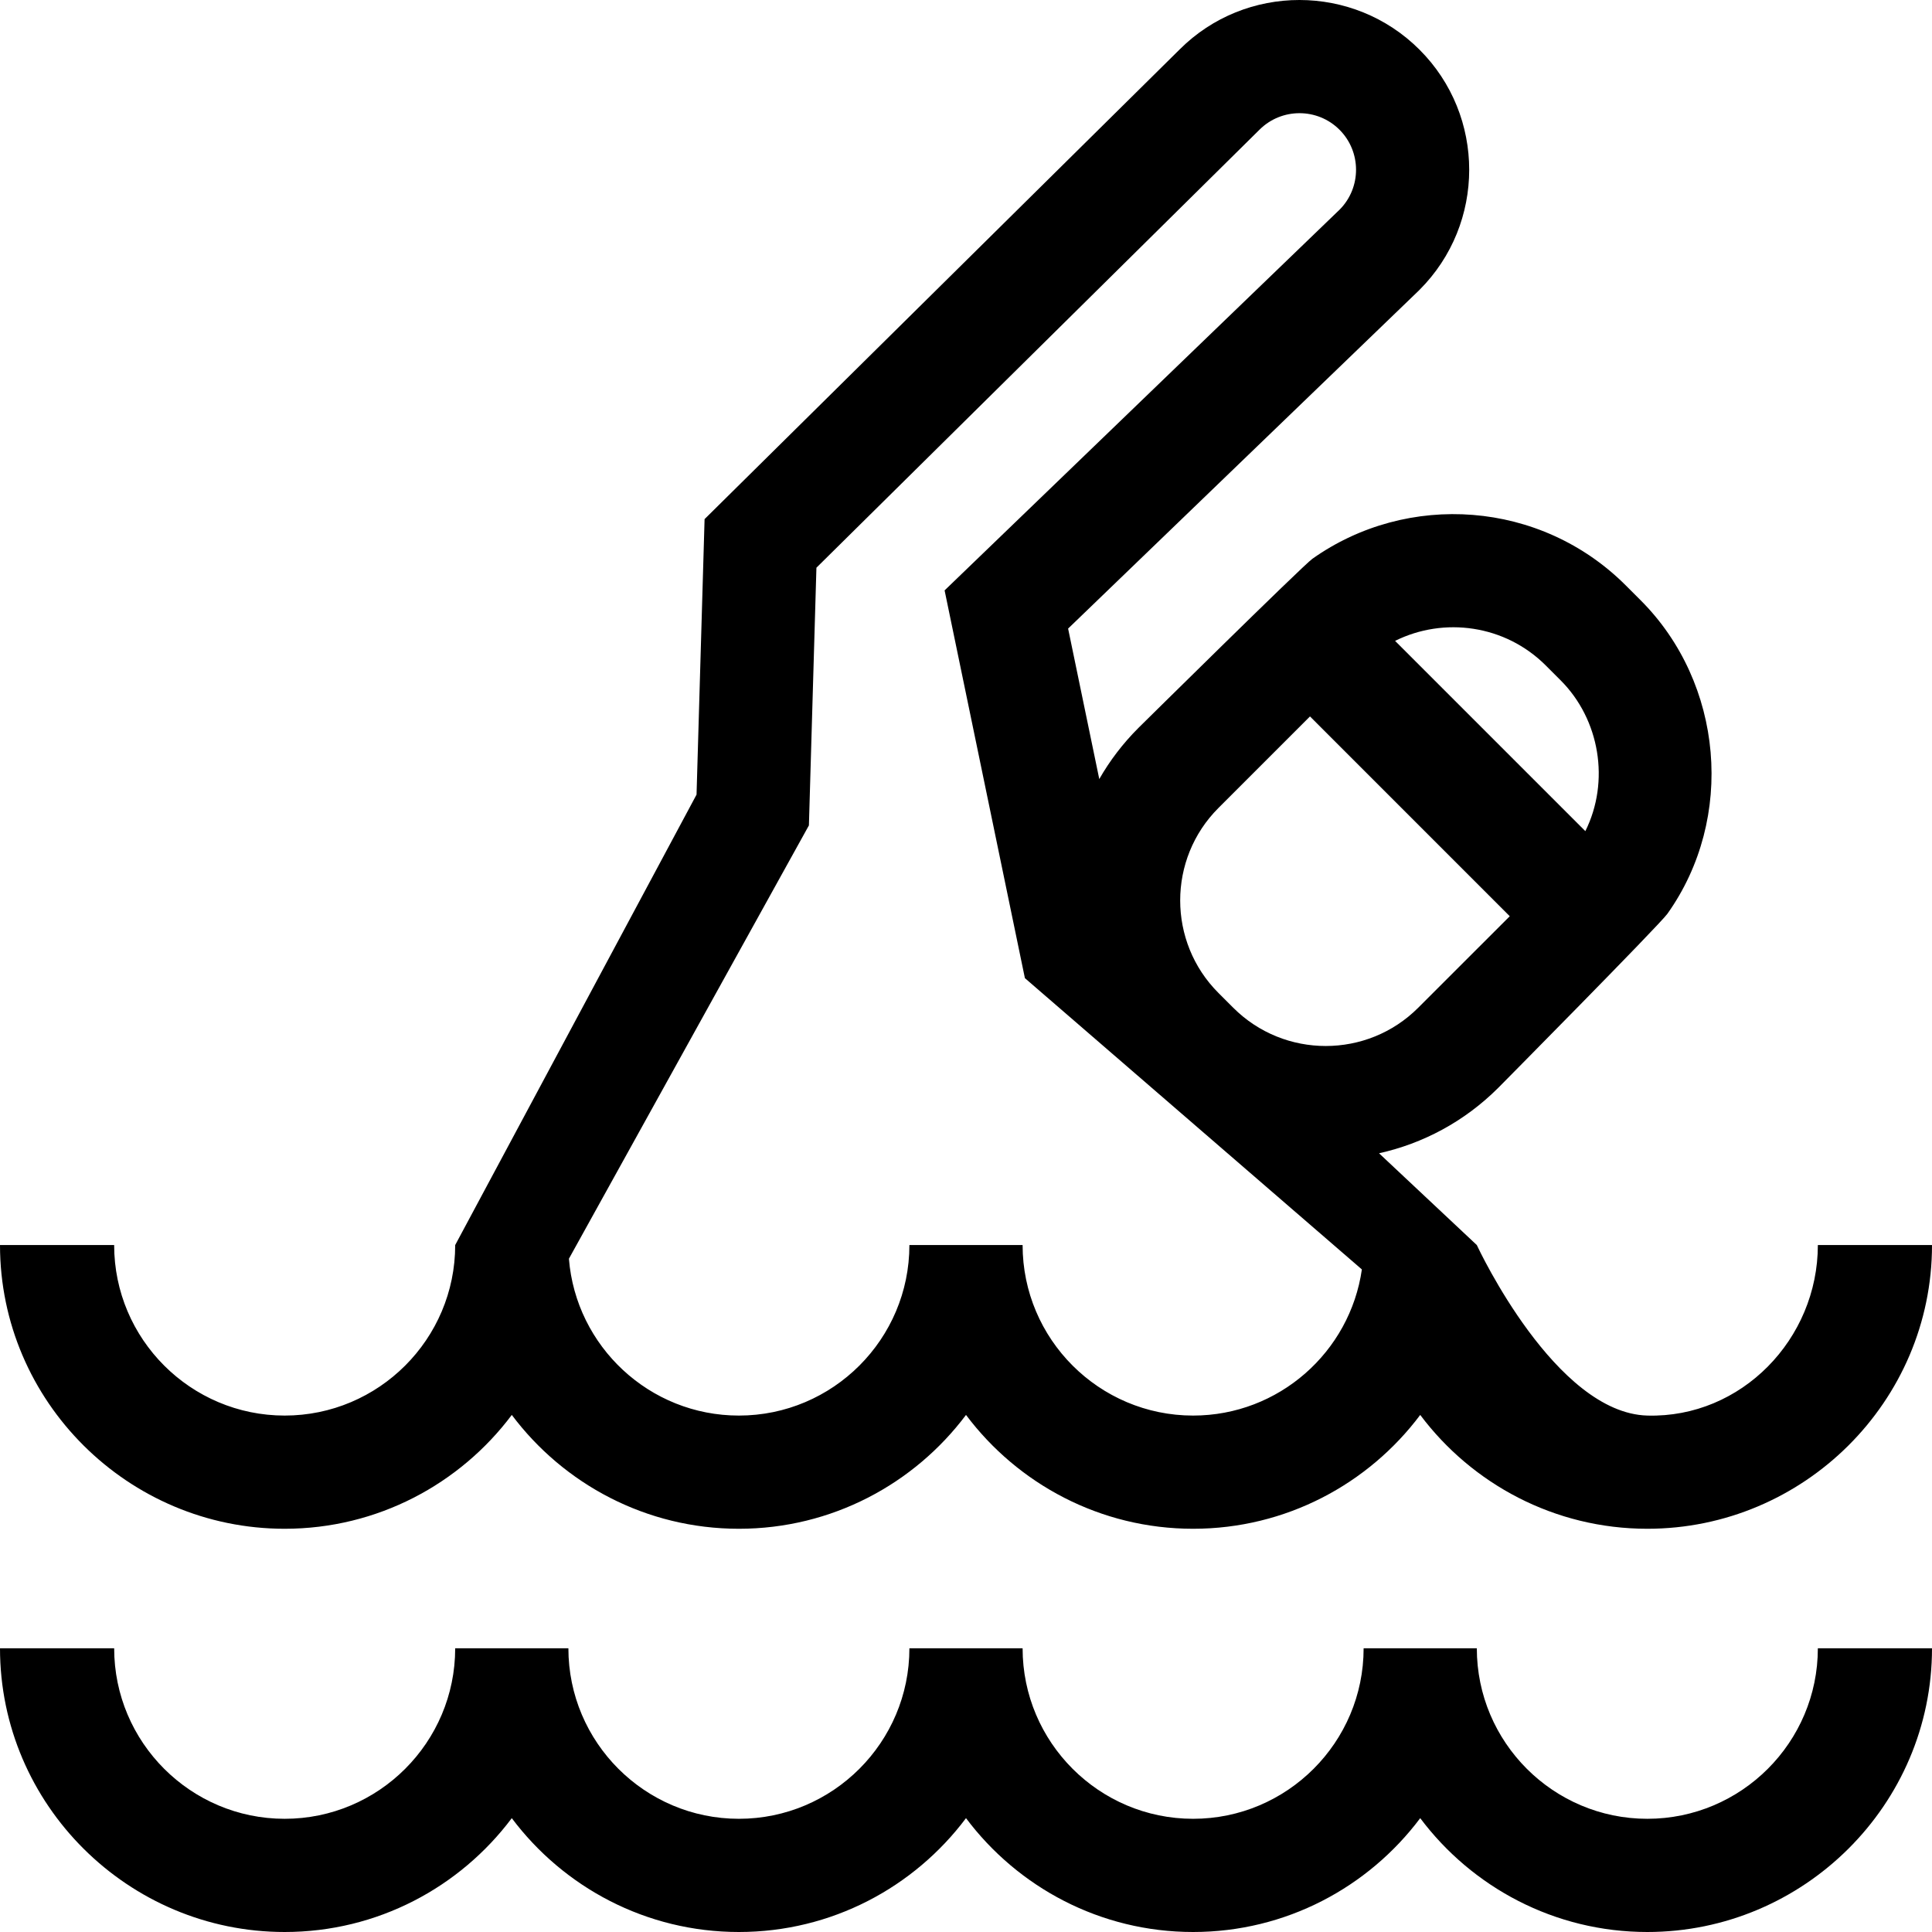 <svg id="Capa_1" enable-background="new 0 0 512 512" height="512" viewBox="0 0 512 512" width="512" xmlns="http://www.w3.org/2000/svg"><g><g><path d="m481.75 329.95c0 24.92-20.28 45.87-45.19 45.19-24.3-.67-44.69-44.11-45.19-45.19l-25.91-24.32c11.58-2.57 22.6-8.36 31.6-17.35 0 0 42.72-43.16 44.82-46.12 18.041-25.364 14.86-61.13-7.09-83.08l-3.92-3.92c-22.58-22.58-57.84-24.94-83.07-7.08-2.51 1.77-46.11 44.83-46.11 44.83-4.14 4.14-7.6 8.7-10.37 13.55l-8.26-39.88 92.94-89.58.19-.19c17.55-17.55 17.55-46.1 0-63.64-17.54-17.55-46.09-17.55-63.58-.06l-125.89 124.46-2.13 73.01-63.96 119.37c0 24.92-20.27 45.19-45.19 45.19-24.91 0-45.19-20.27-45.19-45.19h-30.25c0 41.46 33.98 75.19 75.44 75.19 24.59 0 46.46-11.87 60.19-30.17 13.72 18.3 35.59 30.17 60.18 30.17s46.46-11.87 60.19-30.17c13.73 18.3 35.6 30.17 60.19 30.17s46.46-11.87 60.18-30.17c13.73 18.3 35.6 30.17 60.19 30.17 41.46 0 75.44-33.73 75.44-75.19zm-72.09-153.58 3.92 3.92c10.394 10.394 13.112 26.79 6.55 39.97l-50.42-50.42c12.97-6.44 29.16-4.26 39.95 6.53zm-86.76 37.75 24.26-24.26 52.94 52.95-24.26 24.25c-13.51 13.52-35.5 13.52-49.02 0l-3.92-3.92c-13.52-13.51-13.52-35.51 0-49.02zm-6.71 161.02c-24.92 0-45.19-20.27-45.19-45.19h-30c0 24.92-20.27 45.19-45.19 45.19-23.69 0-43.19-18.33-45.04-41.57l63.6-114.83 1.99-68.29 117.41-116.07c5.85-5.84 15.36-5.85 21.21 0 5.82 5.82 5.85 15.28.08 21.13l-104.73 100.95 21.28 102.76 89.3 77.19c-3.14 21.87-22 38.73-44.72 38.73z"/></g><g><g><path d="m436.559 512c-24.591 0-46.46-11.864-60.187-30.172-13.726 18.308-35.596 30.172-60.185 30.172-24.591 0-46.46-11.864-60.187-30.172-13.727 18.308-35.596 30.172-60.187 30.172-24.59 0-46.46-11.864-60.186-30.172-13.726 18.308-35.595 30.172-60.186 30.172-41.458 0-75.441-33.729-75.441-75.187h30.255c0 24.916 20.271 45.187 45.187 45.187s45.187-20.271 45.187-45.187h30c0 24.916 20.271 45.187 45.186 45.187 24.914 0 45.185-20.271 45.185-45.187h30c0 24.916 20.271 45.187 45.187 45.187 24.915 0 45.186-20.271 45.186-45.187h30c0 24.916 20.271 45.187 45.187 45.187s45.187-20.271 45.187-45.187h30.253c0 41.458-33.983 75.187-75.441 75.187z"/></g></g></g></svg>
